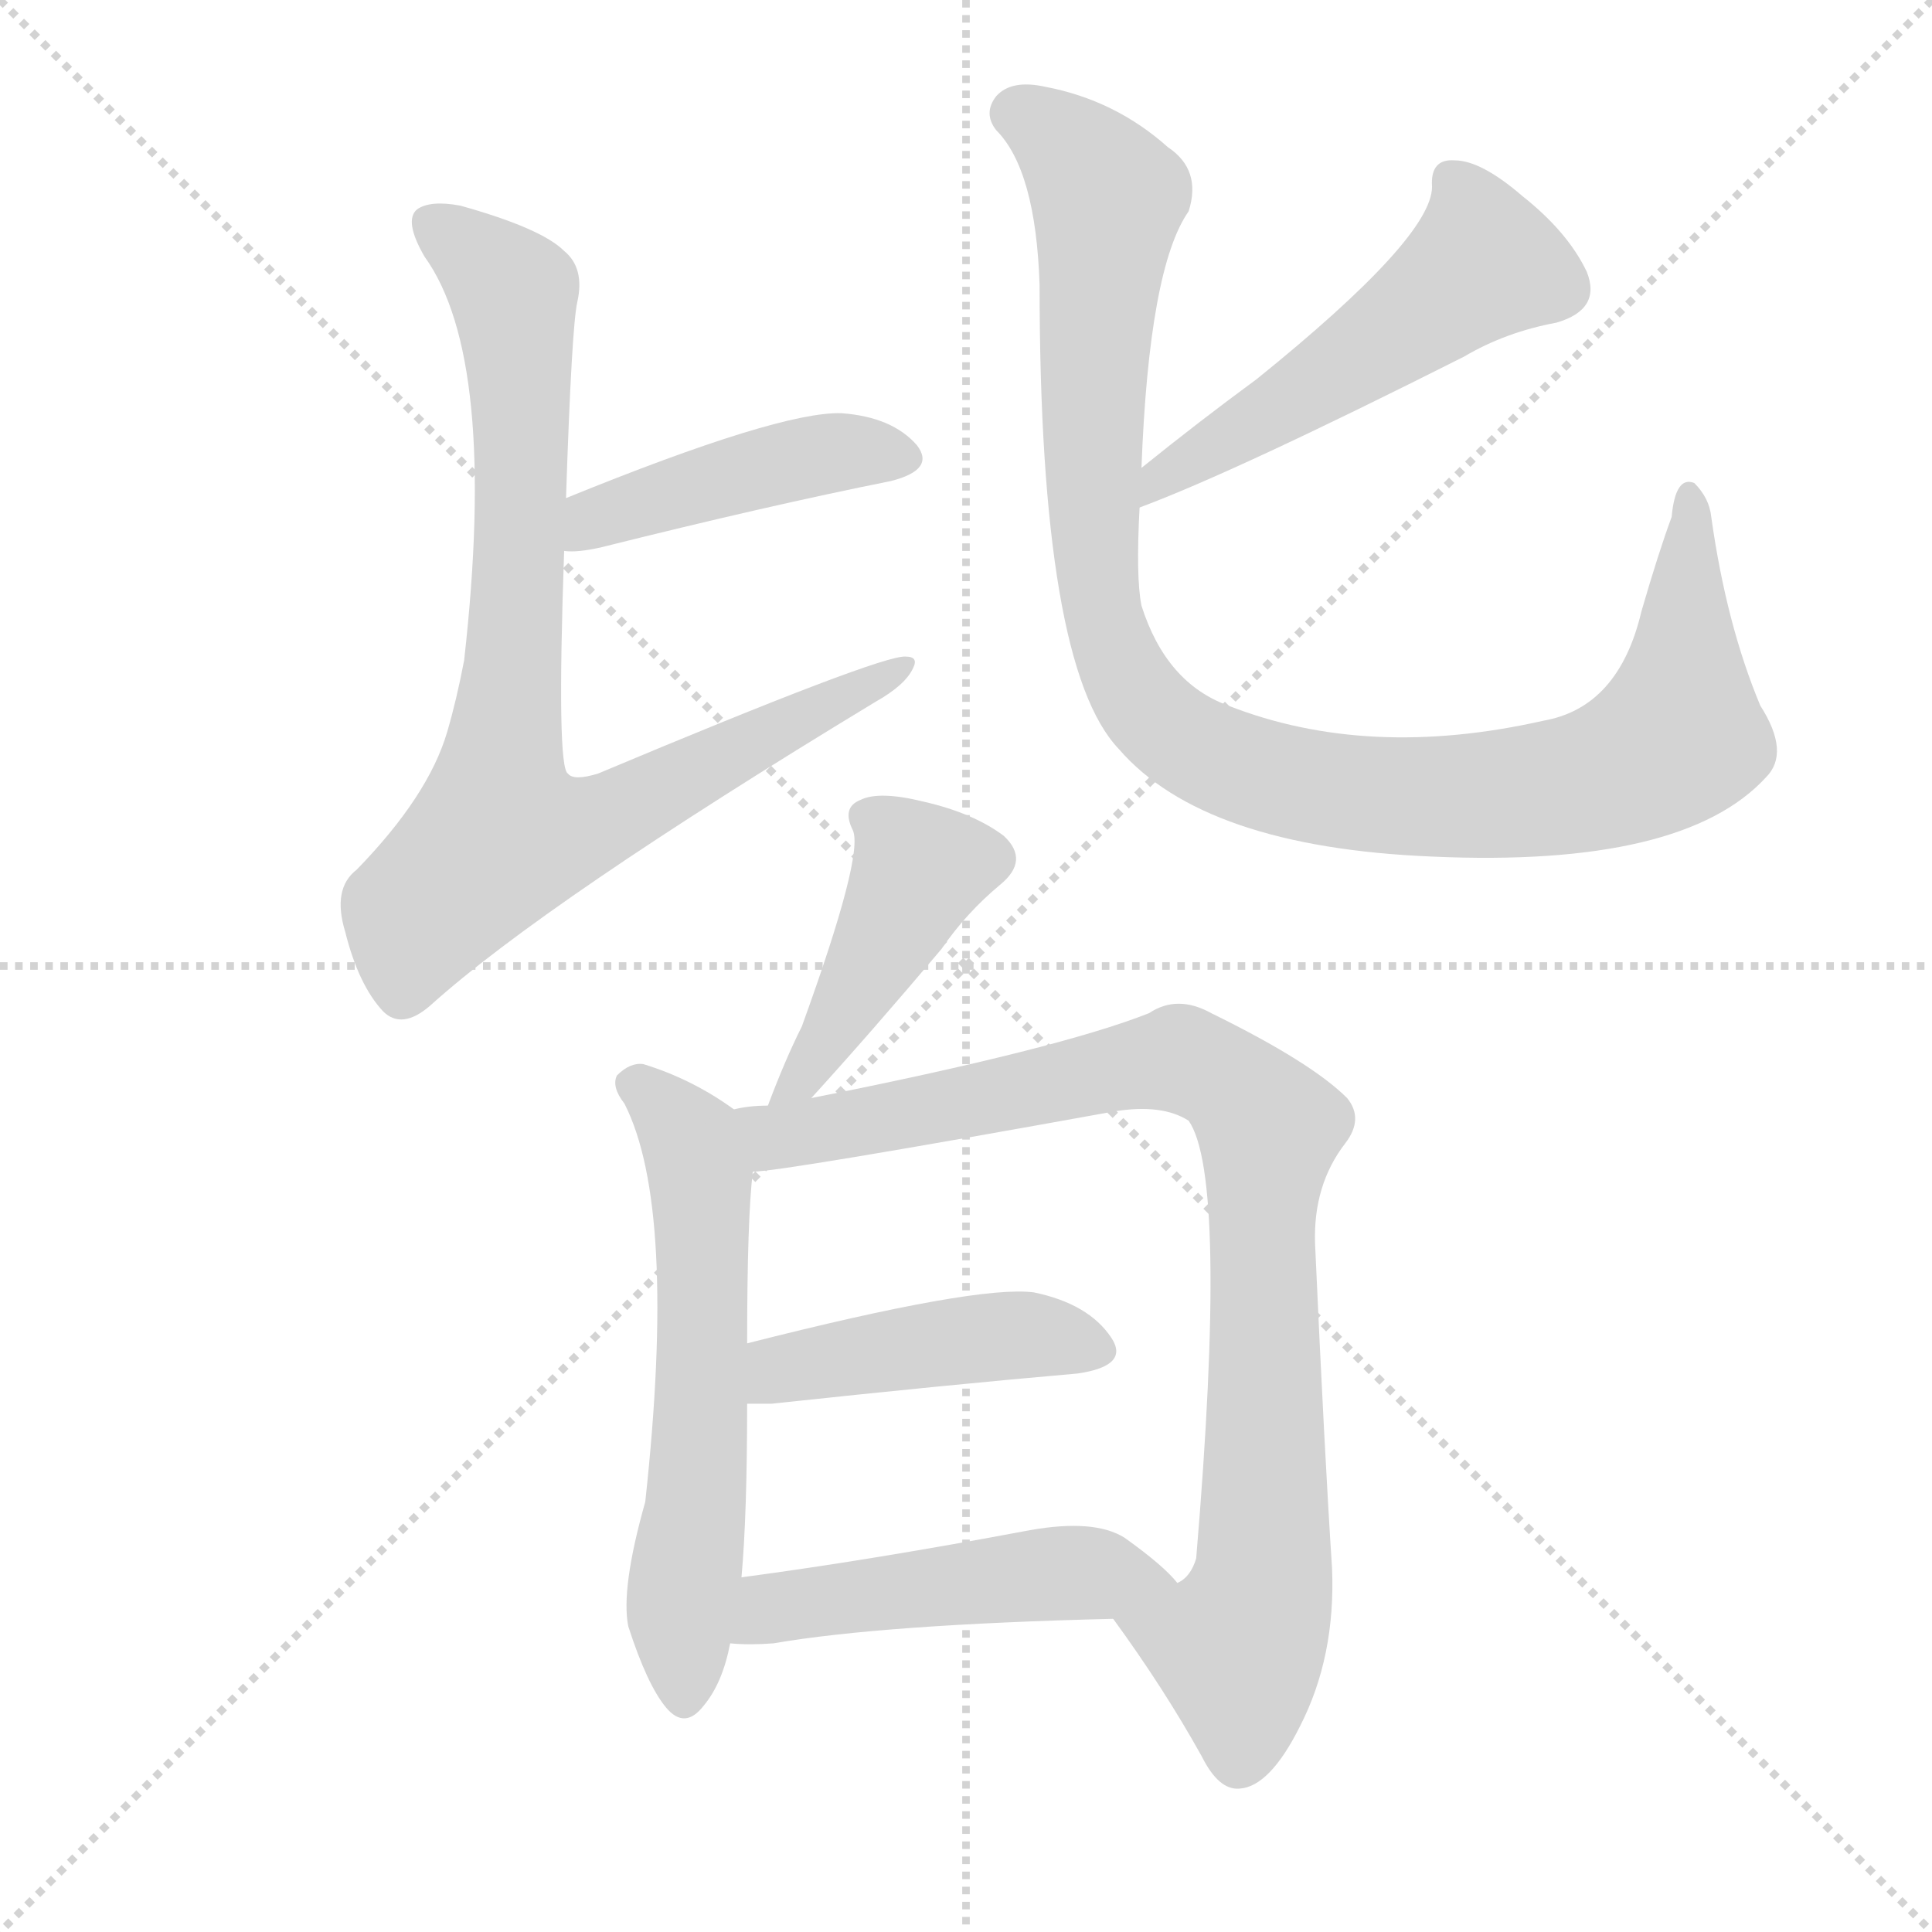<svg version="1.1" viewBox="0 0 1024 1024" xmlns="http://www.w3.org/2000/svg">
  <g stroke="lightgray" stroke-dasharray="1,1" stroke-width="1" transform="scale(4, 4)">
    <line x1="0" y1="0" x2="256" y2="256"></line>
    <line x1="256" y1="0" x2="0" y2="256"></line>
    <line x1="128" y1="0" x2="128" y2="256"></line>
    <line x1="0" y1="128" x2="256" y2="128"></line>
  </g>
  <g transform="scale(1, -1) translate(0, -900)">
    <style type="text/css">
      
        @keyframes keyframes0 {
          from {
            stroke: blue;
            stroke-dashoffset: 438;
            stroke-width: 128;
          }
          59% {
            animation-timing-function: step-end;
            stroke: blue;
            stroke-dashoffset: 0;
            stroke-width: 128;
          }
          to {
            stroke: white;
            stroke-width: 1024;
          }
        }
        #make-me-a-hanzi-animation-0 {
          animation: keyframes0 0.606s both;
          animation-delay: 0s;
          animation-timing-function: linear;
        }
      
        @keyframes keyframes1 {
          from {
            stroke: blue;
            stroke-dashoffset: 837;
            stroke-width: 128;
          }
          73% {
            animation-timing-function: step-end;
            stroke: blue;
            stroke-dashoffset: 0;
            stroke-width: 128;
          }
          to {
            stroke: white;
            stroke-width: 1024;
          }
        }
        #make-me-a-hanzi-animation-1 {
          animation: keyframes1 0.931s both;
          animation-delay: 0.606s;
          animation-timing-function: linear;
        }
      
        @keyframes keyframes2 {
          from {
            stroke: blue;
            stroke-dashoffset: 523;
            stroke-width: 128;
          }
          63% {
            animation-timing-function: step-end;
            stroke: blue;
            stroke-dashoffset: 0;
            stroke-width: 128;
          }
          to {
            stroke: white;
            stroke-width: 1024;
          }
        }
        #make-me-a-hanzi-animation-2 {
          animation: keyframes2 0.676s both;
          animation-delay: 1.538s;
          animation-timing-function: linear;
        }
      
        @keyframes keyframes3 {
          from {
            stroke: blue;
            stroke-dashoffset: 1023;
            stroke-width: 128;
          }
          77% {
            animation-timing-function: step-end;
            stroke: blue;
            stroke-dashoffset: 0;
            stroke-width: 128;
          }
          to {
            stroke: white;
            stroke-width: 1024;
          }
        }
        #make-me-a-hanzi-animation-3 {
          animation: keyframes3 1.083s both;
          animation-delay: 2.213s;
          animation-timing-function: linear;
        }
      
        @keyframes keyframes4 {
          from {
            stroke: blue;
            stroke-dashoffset: 438;
            stroke-width: 128;
          }
          59% {
            animation-timing-function: step-end;
            stroke: blue;
            stroke-dashoffset: 0;
            stroke-width: 128;
          }
          to {
            stroke: white;
            stroke-width: 1024;
          }
        }
        #make-me-a-hanzi-animation-4 {
          animation: keyframes4 0.606s both;
          animation-delay: 3.296s;
          animation-timing-function: linear;
        }
      
        @keyframes keyframes5 {
          from {
            stroke: blue;
            stroke-dashoffset: 593;
            stroke-width: 128;
          }
          66% {
            animation-timing-function: step-end;
            stroke: blue;
            stroke-dashoffset: 0;
            stroke-width: 128;
          }
          to {
            stroke: white;
            stroke-width: 1024;
          }
        }
        #make-me-a-hanzi-animation-5 {
          animation: keyframes5 0.733s both;
          animation-delay: 3.902s;
          animation-timing-function: linear;
        }
      
        @keyframes keyframes6 {
          from {
            stroke: blue;
            stroke-dashoffset: 891;
            stroke-width: 128;
          }
          74% {
            animation-timing-function: step-end;
            stroke: blue;
            stroke-dashoffset: 0;
            stroke-width: 128;
          }
          to {
            stroke: white;
            stroke-width: 1024;
          }
        }
        #make-me-a-hanzi-animation-6 {
          animation: keyframes6 0.975s both;
          animation-delay: 4.635s;
          animation-timing-function: linear;
        }
      
        @keyframes keyframes7 {
          from {
            stroke: blue;
            stroke-dashoffset: 439;
            stroke-width: 128;
          }
          59% {
            animation-timing-function: step-end;
            stroke: blue;
            stroke-dashoffset: 0;
            stroke-width: 128;
          }
          to {
            stroke: white;
            stroke-width: 1024;
          }
        }
        #make-me-a-hanzi-animation-7 {
          animation: keyframes7 0.607s both;
          animation-delay: 5.61s;
          animation-timing-function: linear;
        }
      
        @keyframes keyframes8 {
          from {
            stroke: blue;
            stroke-dashoffset: 486;
            stroke-width: 128;
          }
          61% {
            animation-timing-function: step-end;
            stroke: blue;
            stroke-dashoffset: 0;
            stroke-width: 128;
          }
          to {
            stroke: white;
            stroke-width: 1024;
          }
        }
        #make-me-a-hanzi-animation-8 {
          animation: keyframes8 0.646s both;
          animation-delay: 6.217s;
          animation-timing-function: linear;
        }
      
    </style>
    
      <path d="M 299 608 Q 306 607 319 610 Q 407 632 472 645 Q 496 651 486 664 Q 473 679 446 681 Q 413 682 300 636 C 272 625 269 609 299 608 Z" fill="lightgray"></path>
    
      <path d="M 300 636 Q 303 727 306 740 Q 310 758 299 767 Q 287 779 244 791 Q 228 794 221 789 Q 214 783 225 764 Q 264 710 246 550 Q 242 529 237 512 Q 227 478 189 439 Q 176 429 183 406 Q 190 378 203 364 Q 213 354 228 367 Q 289 422 464 528 Q 480 537 484 546 Q 487 552 480 552 Q 467 553 317 490 Q 304 486 301 490 Q 295 493 299 608 L 300 636 Z" fill="lightgray"></path>
    
      <path d="M 604 631 Q 655 650 776 711 Q 798 724 825 729 Q 849 736 841 756 Q 831 777 807 796 Q 785 815 771 815 Q 758 816 759 801 Q 759 774 666 699 Q 636 677 605 652 C 582 633 576 620 604 631 Z" fill="lightgray"></path>
    
      <path d="M 936 488 Q 949 501 933 526 Q 915 569 907 626 Q 906 636 898 644 Q 888 648 886 626 Q 879 607 870 576 Q 858 525 818 518 Q 725 497 651 526 Q 618 538 605 579 Q 602 594 604 631 L 605 652 Q 609 758 630 788 Q 637 810 619 822 Q 591 847 554 854 Q 536 858 528 849 Q 521 840 528 831 Q 549 810 551 749 Q 551 547 593 503 Q 638 451 759 446 Q 892 440 936 488 Z" fill="lightgray"></path>
    
      <path d="M 430 318 Q 461 352 499 397 Q 512 416 530 431 Q 546 444 532 457 Q 516 469 490 475 Q 466 481 456 476 Q 446 472 452 460 Q 458 447 425 356 Q 416 338 407 314 C 396 286 410 296 430 318 Z" fill="lightgray"></path>
    
      <path d="M 389 312 Q 367 328 341 336 Q 334 337 327 330 Q 324 324 331 315 Q 359 260 342 104 Q 329 58 333 38 Q 343 7 353 -5 Q 363 -17 373 -4 Q 383 8 387 29 L 393 64 Q 396 97 396 156 L 396 188 Q 396 254 399 279 C 401 304 401 304 389 312 Z" fill="lightgray"></path>
    
      <path d="M 590 42 Q 617 5 637 -31 Q 646 -49 657 -48 Q 673 -47 689 -15 Q 708 22 706 69 Q 702 130 697 241 Q 696 272 713 294 Q 723 307 714 318 Q 695 337 642 363 Q 624 373 609 363 Q 561 344 430 318 L 407 314 Q 397 314 389 312 C 359 308 369 275 399 279 Q 414 279 591 311 Q 616 315 630 306 Q 651 276 634 74 Q 631 64 624 61 C 609 35 577 60 590 42 Z" fill="lightgray"></path>
    
      <path d="M 396 156 Q 400 156 409 156 Q 502 166 571 172 Q 599 176 589 191 Q 577 209 548 215 Q 518 219 396 188 C 367 181 366 156 396 156 Z" fill="lightgray"></path>
    
      <path d="M 387 29 Q 397 28 410 29 Q 468 39 590 42 C 620 43 640 43 624 61 Q 617 70 596 85 Q 580 95 546 89 Q 461 73 393 64 C 363 60 357 31 387 29 Z" fill="lightgray"></path>
    
    
      <clipPath id="make-me-a-hanzi-clip-0">
        <path d="M 299 608 Q 306 607 319 610 Q 407 632 472 645 Q 496 651 486 664 Q 473 679 446 681 Q 413 682 300 636 C 272 625 269 609 299 608 Z"></path>
      </clipPath>
      <path clip-path="url(#make-me-a-hanzi-clip-0)" d="M 303 615 L 316 628 L 428 658 L 476 657" fill="none" id="make-me-a-hanzi-animation-0" stroke-dasharray="310 620" stroke-linecap="round"></path>
    
      <clipPath id="make-me-a-hanzi-clip-1">
        <path d="M 300 636 Q 303 727 306 740 Q 310 758 299 767 Q 287 779 244 791 Q 228 794 221 789 Q 214 783 225 764 Q 264 710 246 550 Q 242 529 237 512 Q 227 478 189 439 Q 176 429 183 406 Q 190 378 203 364 Q 213 354 228 367 Q 289 422 464 528 Q 480 537 484 546 Q 487 552 480 552 Q 467 553 317 490 Q 304 486 301 490 Q 295 493 299 608 L 300 636 Z"></path>
      </clipPath>
      <path clip-path="url(#make-me-a-hanzi-clip-1)" d="M 228 782 L 272 745 L 278 649 L 265 457 L 293 457 L 326 467 L 479 547" fill="none" id="make-me-a-hanzi-animation-1" stroke-dasharray="709 1418" stroke-linecap="round"></path>
    
      <clipPath id="make-me-a-hanzi-clip-2">
        <path d="M 604 631 Q 655 650 776 711 Q 798 724 825 729 Q 849 736 841 756 Q 831 777 807 796 Q 785 815 771 815 Q 758 816 759 801 Q 759 774 666 699 Q 636 677 605 652 C 582 633 576 620 604 631 Z"></path>
      </clipPath>
      <path clip-path="url(#make-me-a-hanzi-clip-2)" d="M 769 804 L 778 793 L 786 760 L 702 698 L 617 649 L 607 636" fill="none" id="make-me-a-hanzi-animation-2" stroke-dasharray="395 790" stroke-linecap="round"></path>
    
      <clipPath id="make-me-a-hanzi-clip-3">
        <path d="M 936 488 Q 949 501 933 526 Q 915 569 907 626 Q 906 636 898 644 Q 888 648 886 626 Q 879 607 870 576 Q 858 525 818 518 Q 725 497 651 526 Q 618 538 605 579 Q 602 594 604 631 L 605 652 Q 609 758 630 788 Q 637 810 619 822 Q 591 847 554 854 Q 536 858 528 849 Q 521 840 528 831 Q 549 810 551 749 Q 551 547 593 503 Q 638 451 759 446 Q 892 440 936 488 Z"></path>
      </clipPath>
      <path clip-path="url(#make-me-a-hanzi-clip-3)" d="M 538 840 L 566 823 L 587 791 L 579 713 L 581 598 L 598 539 L 633 504 L 680 486 L 750 477 L 826 482 L 876 500 L 891 517 L 896 636" fill="none" id="make-me-a-hanzi-animation-3" stroke-dasharray="895 1790" stroke-linecap="round"></path>
    
      <clipPath id="make-me-a-hanzi-clip-4">
        <path d="M 430 318 Q 461 352 499 397 Q 512 416 530 431 Q 546 444 532 457 Q 516 469 490 475 Q 466 481 456 476 Q 446 472 452 460 Q 458 447 425 356 Q 416 338 407 314 C 396 286 410 296 430 318 Z"></path>
      </clipPath>
      <path clip-path="url(#make-me-a-hanzi-clip-4)" d="M 459 467 L 487 439 L 442 354 L 423 326 L 412 321" fill="none" id="make-me-a-hanzi-animation-4" stroke-dasharray="310 620" stroke-linecap="round"></path>
    
      <clipPath id="make-me-a-hanzi-clip-5">
        <path d="M 389 312 Q 367 328 341 336 Q 334 337 327 330 Q 324 324 331 315 Q 359 260 342 104 Q 329 58 333 38 Q 343 7 353 -5 Q 363 -17 373 -4 Q 383 8 387 29 L 393 64 Q 396 97 396 156 L 396 188 Q 396 254 399 279 C 401 304 401 304 389 312 Z"></path>
      </clipPath>
      <path clip-path="url(#make-me-a-hanzi-clip-5)" d="M 338 325 L 366 295 L 372 265 L 372 147 L 361 51 L 363 0" fill="none" id="make-me-a-hanzi-animation-5" stroke-dasharray="465 930" stroke-linecap="round"></path>
    
      <clipPath id="make-me-a-hanzi-clip-6">
        <path d="M 590 42 Q 617 5 637 -31 Q 646 -49 657 -48 Q 673 -47 689 -15 Q 708 22 706 69 Q 702 130 697 241 Q 696 272 713 294 Q 723 307 714 318 Q 695 337 642 363 Q 624 373 609 363 Q 561 344 430 318 L 407 314 Q 397 314 389 312 C 359 308 369 275 399 279 Q 414 279 591 311 Q 616 315 630 306 Q 651 276 634 74 Q 631 64 624 61 C 609 35 577 60 590 42 Z"></path>
      </clipPath>
      <path clip-path="url(#make-me-a-hanzi-clip-6)" d="M 394 308 L 411 297 L 626 339 L 667 310 L 672 300 L 670 72 L 656 23 L 657 -32" fill="none" id="make-me-a-hanzi-animation-6" stroke-dasharray="763 1526" stroke-linecap="round"></path>
    
      <clipPath id="make-me-a-hanzi-clip-7">
        <path d="M 396 156 Q 400 156 409 156 Q 502 166 571 172 Q 599 176 589 191 Q 577 209 548 215 Q 518 219 396 188 C 367 181 366 156 396 156 Z"></path>
      </clipPath>
      <path clip-path="url(#make-me-a-hanzi-clip-7)" d="M 403 161 L 415 175 L 455 183 L 543 193 L 577 184" fill="none" id="make-me-a-hanzi-animation-7" stroke-dasharray="311 622" stroke-linecap="round"></path>
    
      <clipPath id="make-me-a-hanzi-clip-8">
        <path d="M 387 29 Q 397 28 410 29 Q 468 39 590 42 C 620 43 640 43 624 61 Q 617 70 596 85 Q 580 95 546 89 Q 461 73 393 64 C 363 60 357 31 387 29 Z"></path>
      </clipPath>
      <path clip-path="url(#make-me-a-hanzi-clip-8)" d="M 393 34 L 409 47 L 461 55 L 569 67 L 617 61" fill="none" id="make-me-a-hanzi-animation-8" stroke-dasharray="358 716" stroke-linecap="round"></path>
    
  </g>
</svg>